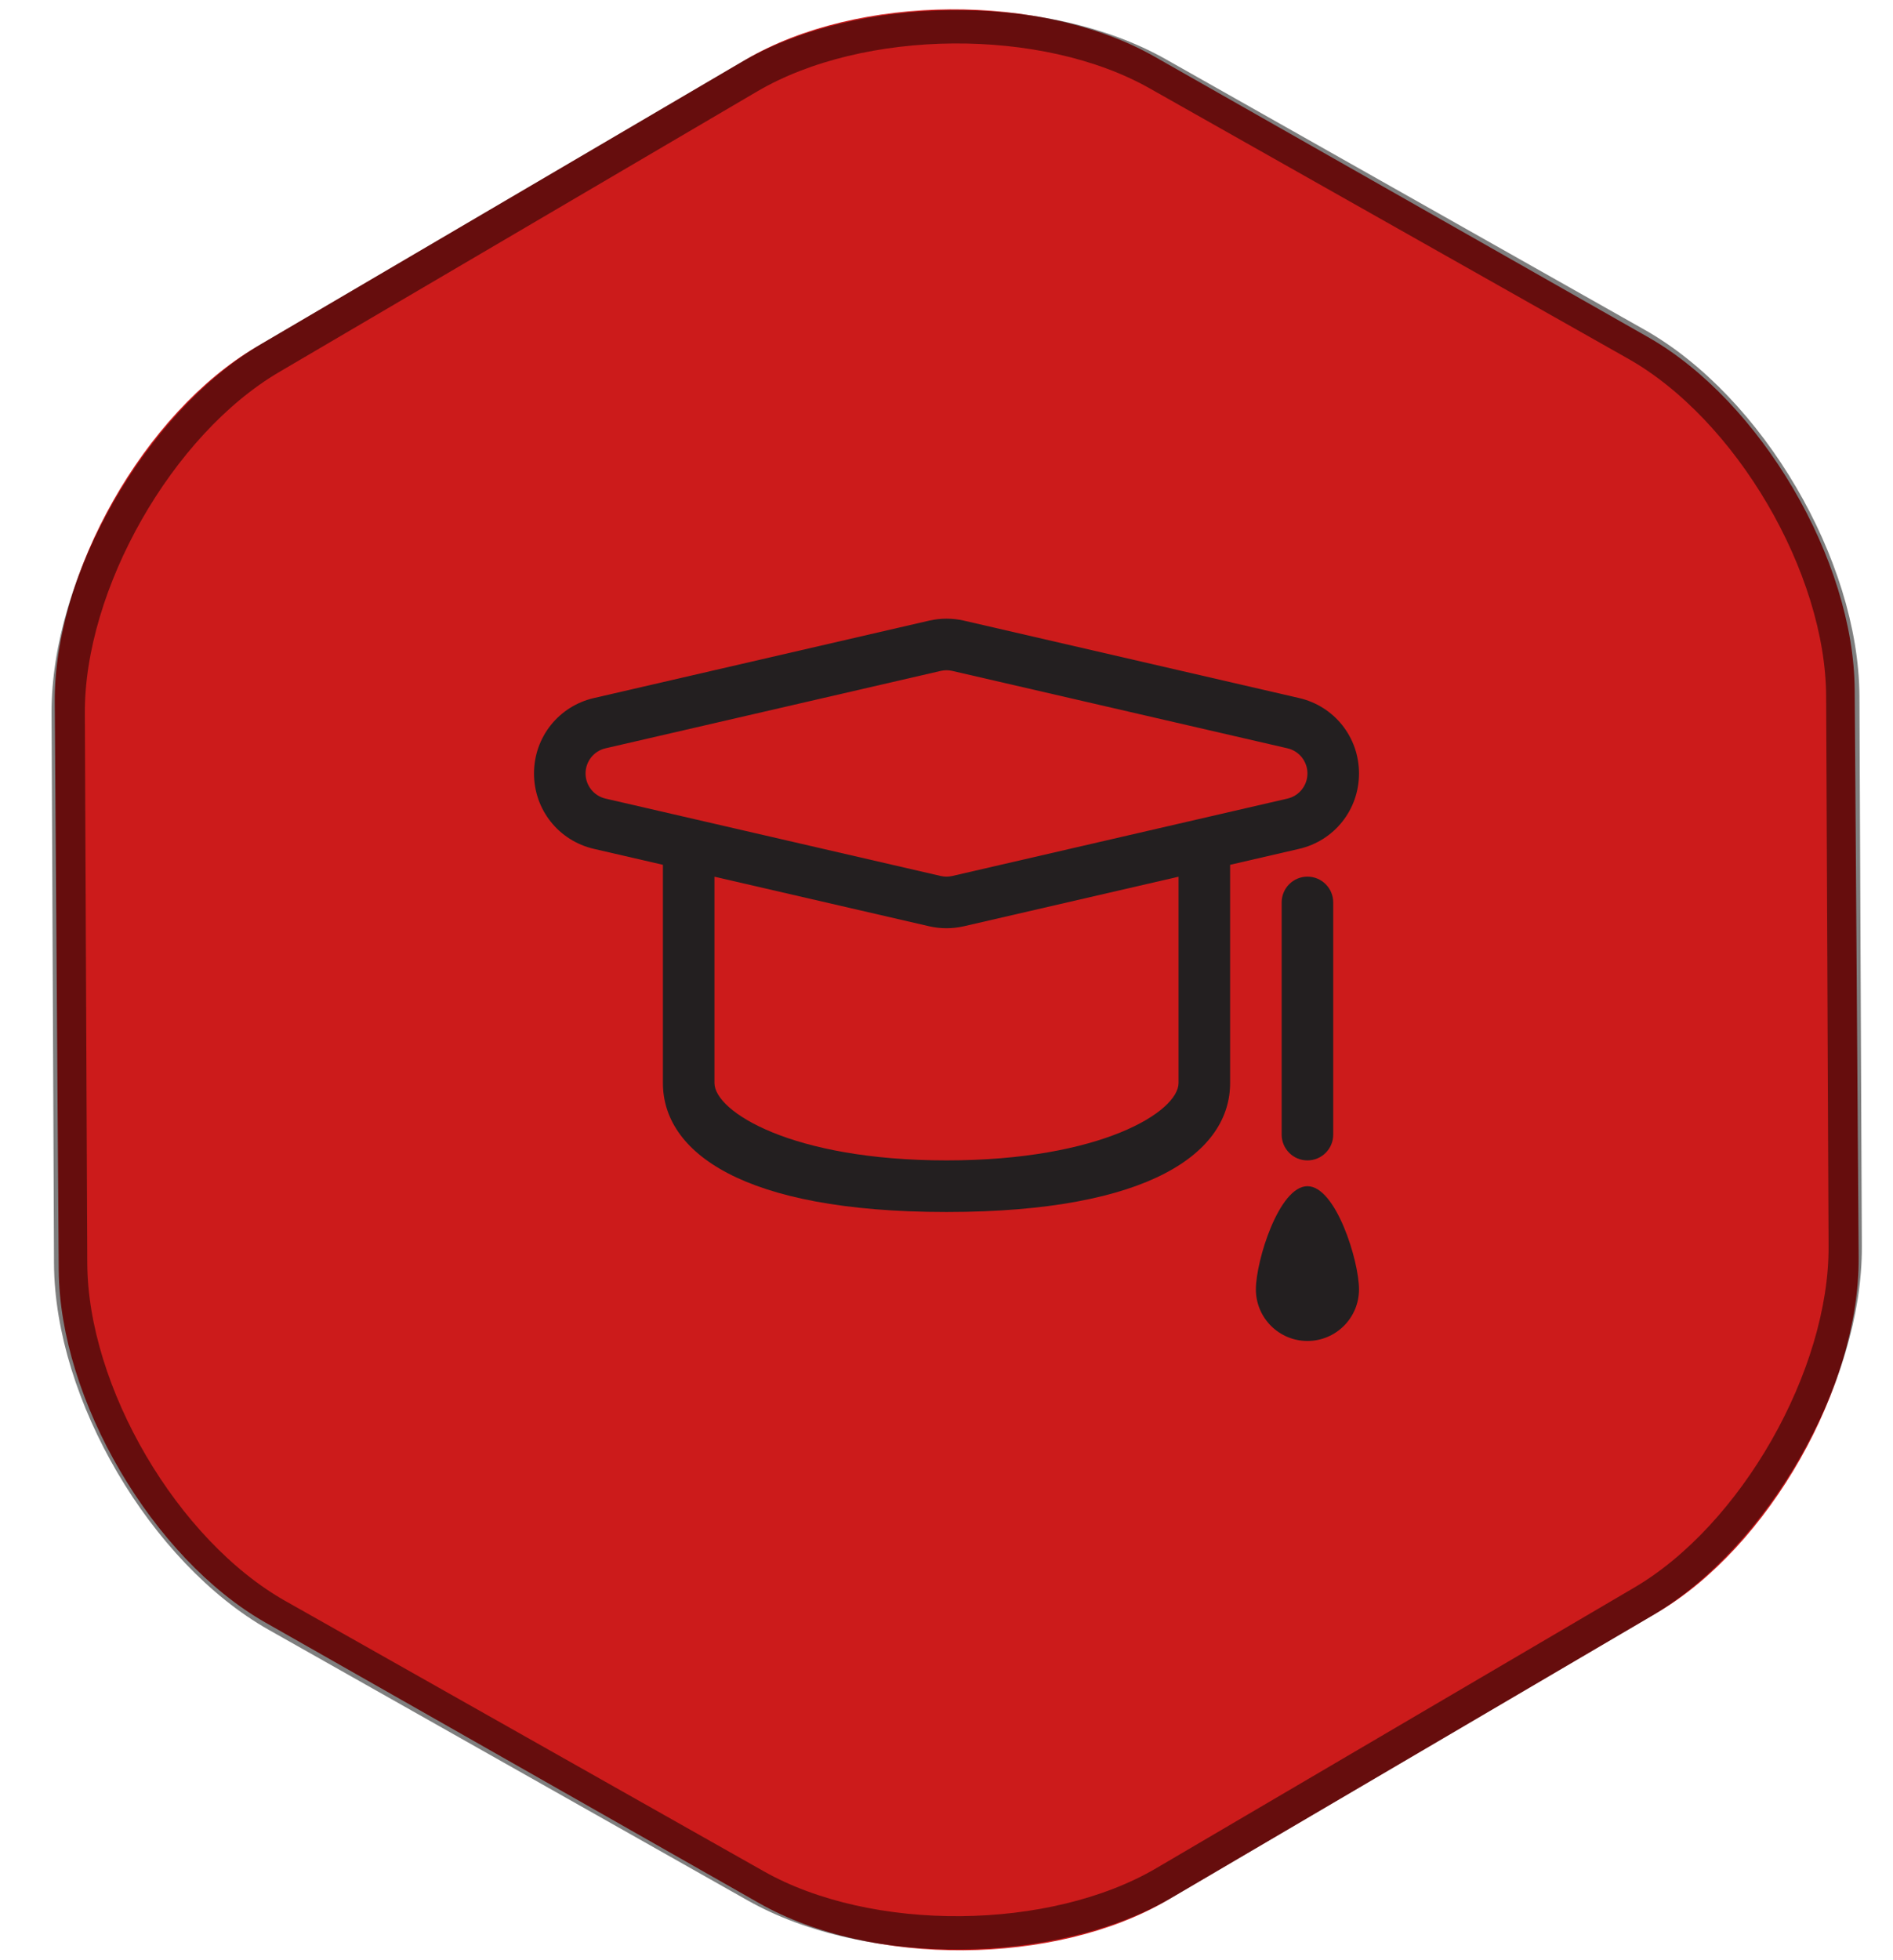 <?xml version="1.0" encoding="utf-8"?>
<!-- Generator: Adobe Illustrator 17.0.0, SVG Export Plug-In . SVG Version: 6.00 Build 0)  -->
<!DOCTYPE svg PUBLIC "-//W3C//DTD SVG 1.1//EN" "http://www.w3.org/Graphics/SVG/1.1/DTD/svg11.dtd">
<svg version="1.1" id="Слой_1" xmlns="http://www.w3.org/2000/svg" xmlns:xlink="http://www.w3.org/1999/xlink" x="0px" y="0px"
	 width="227.5px" height="235.375px" viewBox="0 0 227.5 235.375" enable-background="new 0 0 227.5 235.375" xml:space="preserve">
<g>
	<path fill="#CC1B1B" d="M140.3,228.232c-13.447,7.89-35.54,8.044-49.096,0.343l-59.3-33.686
		c-13.556-7.701-24.737-26.757-24.846-42.347L6.581,84.345c-0.109-15.59,10.804-34.801,24.251-42.69L89.654,7.143
		c13.447-7.89,35.54-8.044,49.096-0.343l59.3,33.686c13.556,7.701,24.737,26.757,24.846,42.347l0.477,68.198
		c0.109,15.59-10.804,34.801-24.251,42.69L140.3,228.232z"/>
</g>
<g opacity="0.5">
	<path fill="none" stroke="#000000" stroke-width="4" stroke-miterlimit="10" d="M139.972,226.115
		c-13.447,7.89-35.556,8.072-49.132,0.406l-57.541-32.492c-13.576-7.666-24.74-26.694-24.809-42.284l-0.293-66.08
		c-0.069-15.589,10.876-34.8,24.323-42.691L89.984,9.259c13.447-7.89,35.556-8.072,49.132-0.406l57.54,32.492
		c13.576,7.666,24.74,26.694,24.809,42.284l0.293,66.08c0.069,15.59-10.876,34.801-24.323,42.691L139.972,226.115z"/>
</g>
<g>
	<path fill="#231F20" d="M163.325,92.9c0-4.357-2.964-8.082-7.204-9.059l-40.32-9.305c-0.676-0.151-1.366-0.226-2.05-0.226
		c-0.684,0-1.374,0.075-2.091,0.236l-40.276,9.295c-4.244,0.977-7.208,4.702-7.208,9.059s2.964,8.082,7.204,9.059l8.288,1.913
		v26.209c0,8.224,9.412,15.493,34.083,15.493c24.671,0,34.083-7.268,34.083-15.493v-26.209l8.285-1.913
		C160.361,100.982,163.325,97.258,163.325,92.9z M141.636,130.081c0,3.426-9.295,9.295-27.886,9.295
		c-18.591,0-27.886-5.87-27.886-9.295v-24.778l25.836,5.96c0.676,0.151,1.366,0.227,2.05,0.227c0.684,0,1.374-0.076,2.091-0.236
		l25.795-5.952V130.081z M114.447,105.214c-0.23,0.052-0.463,0.079-0.697,0.079c-0.235,0-0.468-0.027-0.697-0.079l-40.28-9.294
		c-1.405-0.324-2.401-1.577-2.401-3.02s0.995-2.696,2.401-3.02l40.28-9.295c0.23-0.052,0.463-0.079,0.697-0.079
		c0.234,0,0.467,0.027,0.697,0.079l40.28,9.295c1.406,0.324,2.401,1.577,2.401,3.02s-0.995,2.696-2.401,3.02L114.447,105.214z"/>
	<path fill="#231F20" d="M154.03,108.392v27.886c0,1.712,1.387,3.099,3.098,3.099s3.099-1.386,3.099-3.099v-27.886
		c0-1.712-1.388-3.098-3.099-3.098S154.03,106.679,154.03,108.392z"/>
	<path fill="#231F20" d="M157.128,142.475c-3.422,0-6.197,8.972-6.197,12.393c0,3.423,2.775,6.197,6.197,6.197
		c3.422,0,6.197-2.774,6.197-6.197C163.325,151.447,160.55,142.475,157.128,142.475z"/>
</g>
</svg>
